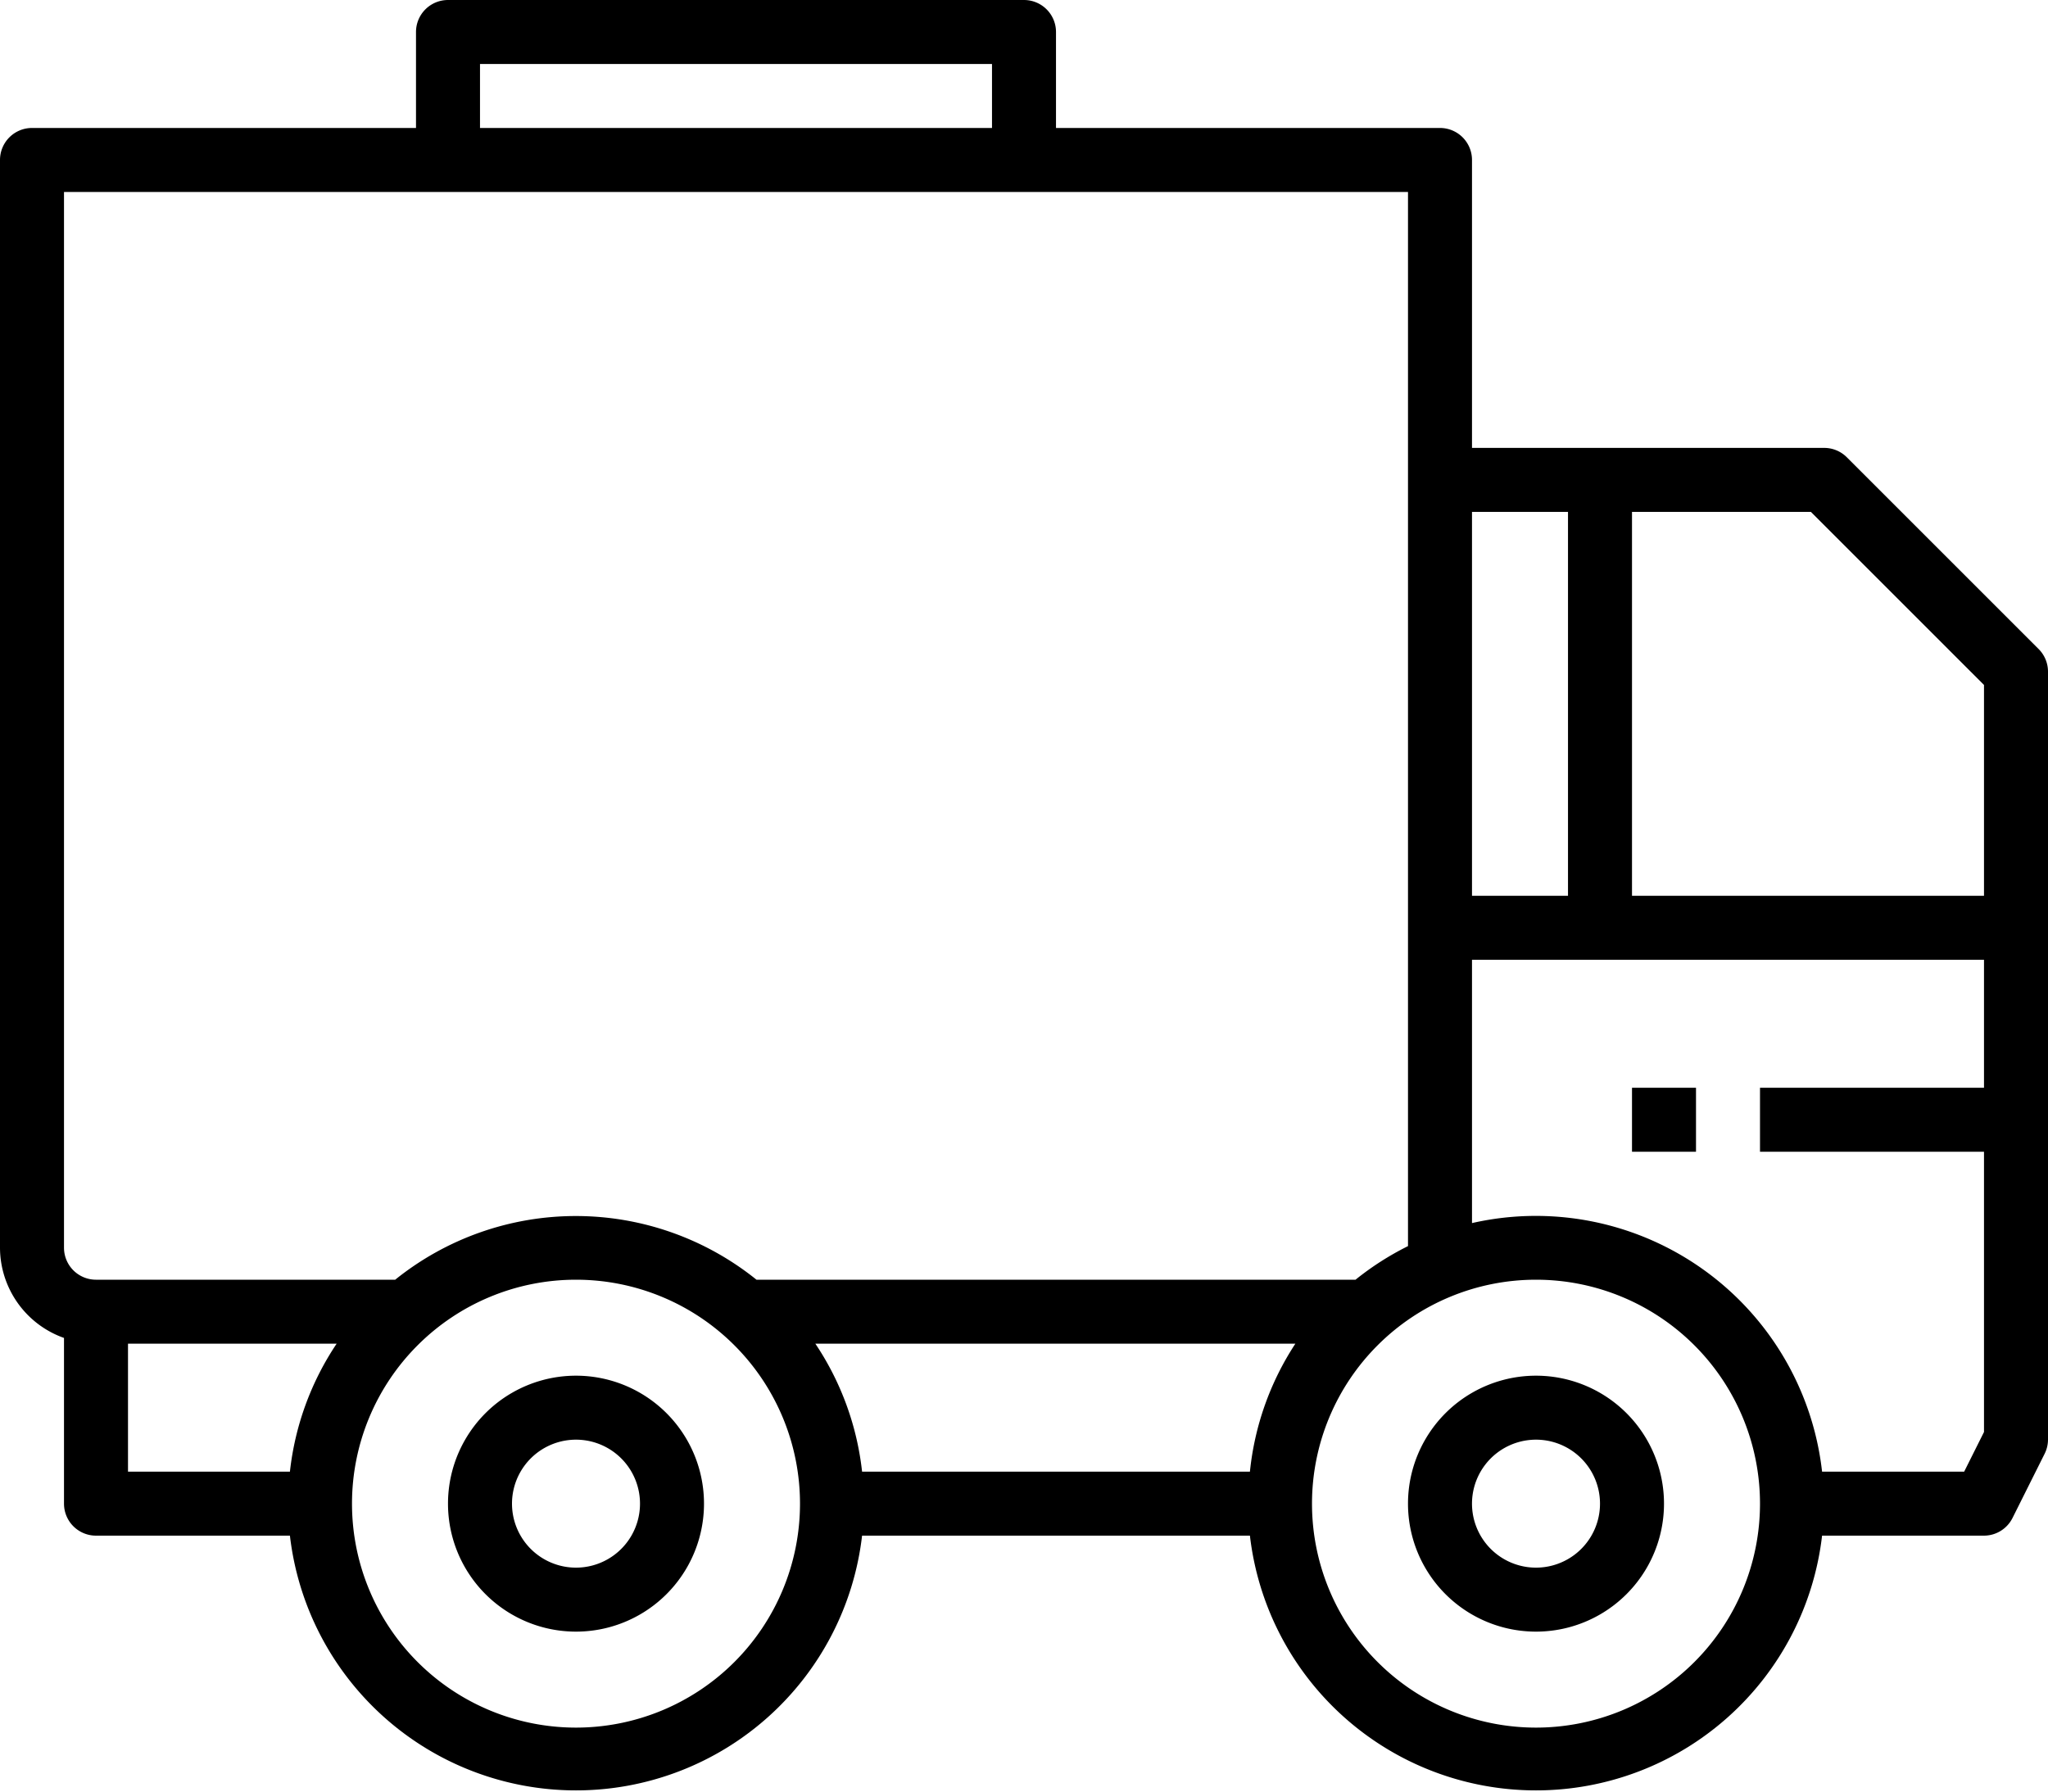 <svg width="64" height="56" viewBox="0 0 64 56" xmlns="http://www.w3.org/2000/svg">
  <path d="M63.71 20.29l-6-6A1 1 0 0 0 57 14H46V5a1 1 0 0 0-1-1H33V1a1 1 0 0 0-1-1H14a1 1 0 0 0-1 1v3H1a1 1 0 0 0-1 1v34a3 3 0 0 0 2 2.82V47a1 1 0 0 0 1 1h6.06a9 9 0 0 0 17.88 0h12.12a9 9 0 0 0 17.88 0H62a1 1 0 0 0 .89-.55l1-2A1 1 0 0 0 64 45V21a1 1 0 0 0-.29-.71zM46 16h3v12h-3V16zM15 2h16v2H15V2zM2 39V6h42v32.95A9 9 0 0 0 42.36 40H23.64a9 9 0 0 0-11.29 0H3a1 1 0 0 1-1-1zm7.06 7H4v-4h6.52a8.94 8.94 0 0 0-1.46 4zM18 54a7 7 0 1 1 0-14 7 7 0 0 1 0 14zm21.06-8H26.94a8.94 8.94 0 0 0-1.46-4h15a8.94 8.94 0 0 0-1.42 4zM48 54a7 7 0 1 1 0-14 7 7 0 0 1 0 14zm14-20h-7v2h7v8.76L61.38 46h-4.44A9 9 0 0 0 46 38.23V30h16v4zm0-6H51V16h5.59L62 21.41V28z"/>
  <path d="M51 34h2v2h-2zm-33 9a4 4 0 1 0 0 8 4 4 0 0 0 0-8zm0 6a2 2 0 1 1 0-4 2 2 0 0 1 0 4zm30-6a4 4 0 1 0 0 8 4 4 0 0 0 0-8zm0 6a2 2 0 1 1 0-4 2 2 0 0 1 0 4z"/>
</svg>
